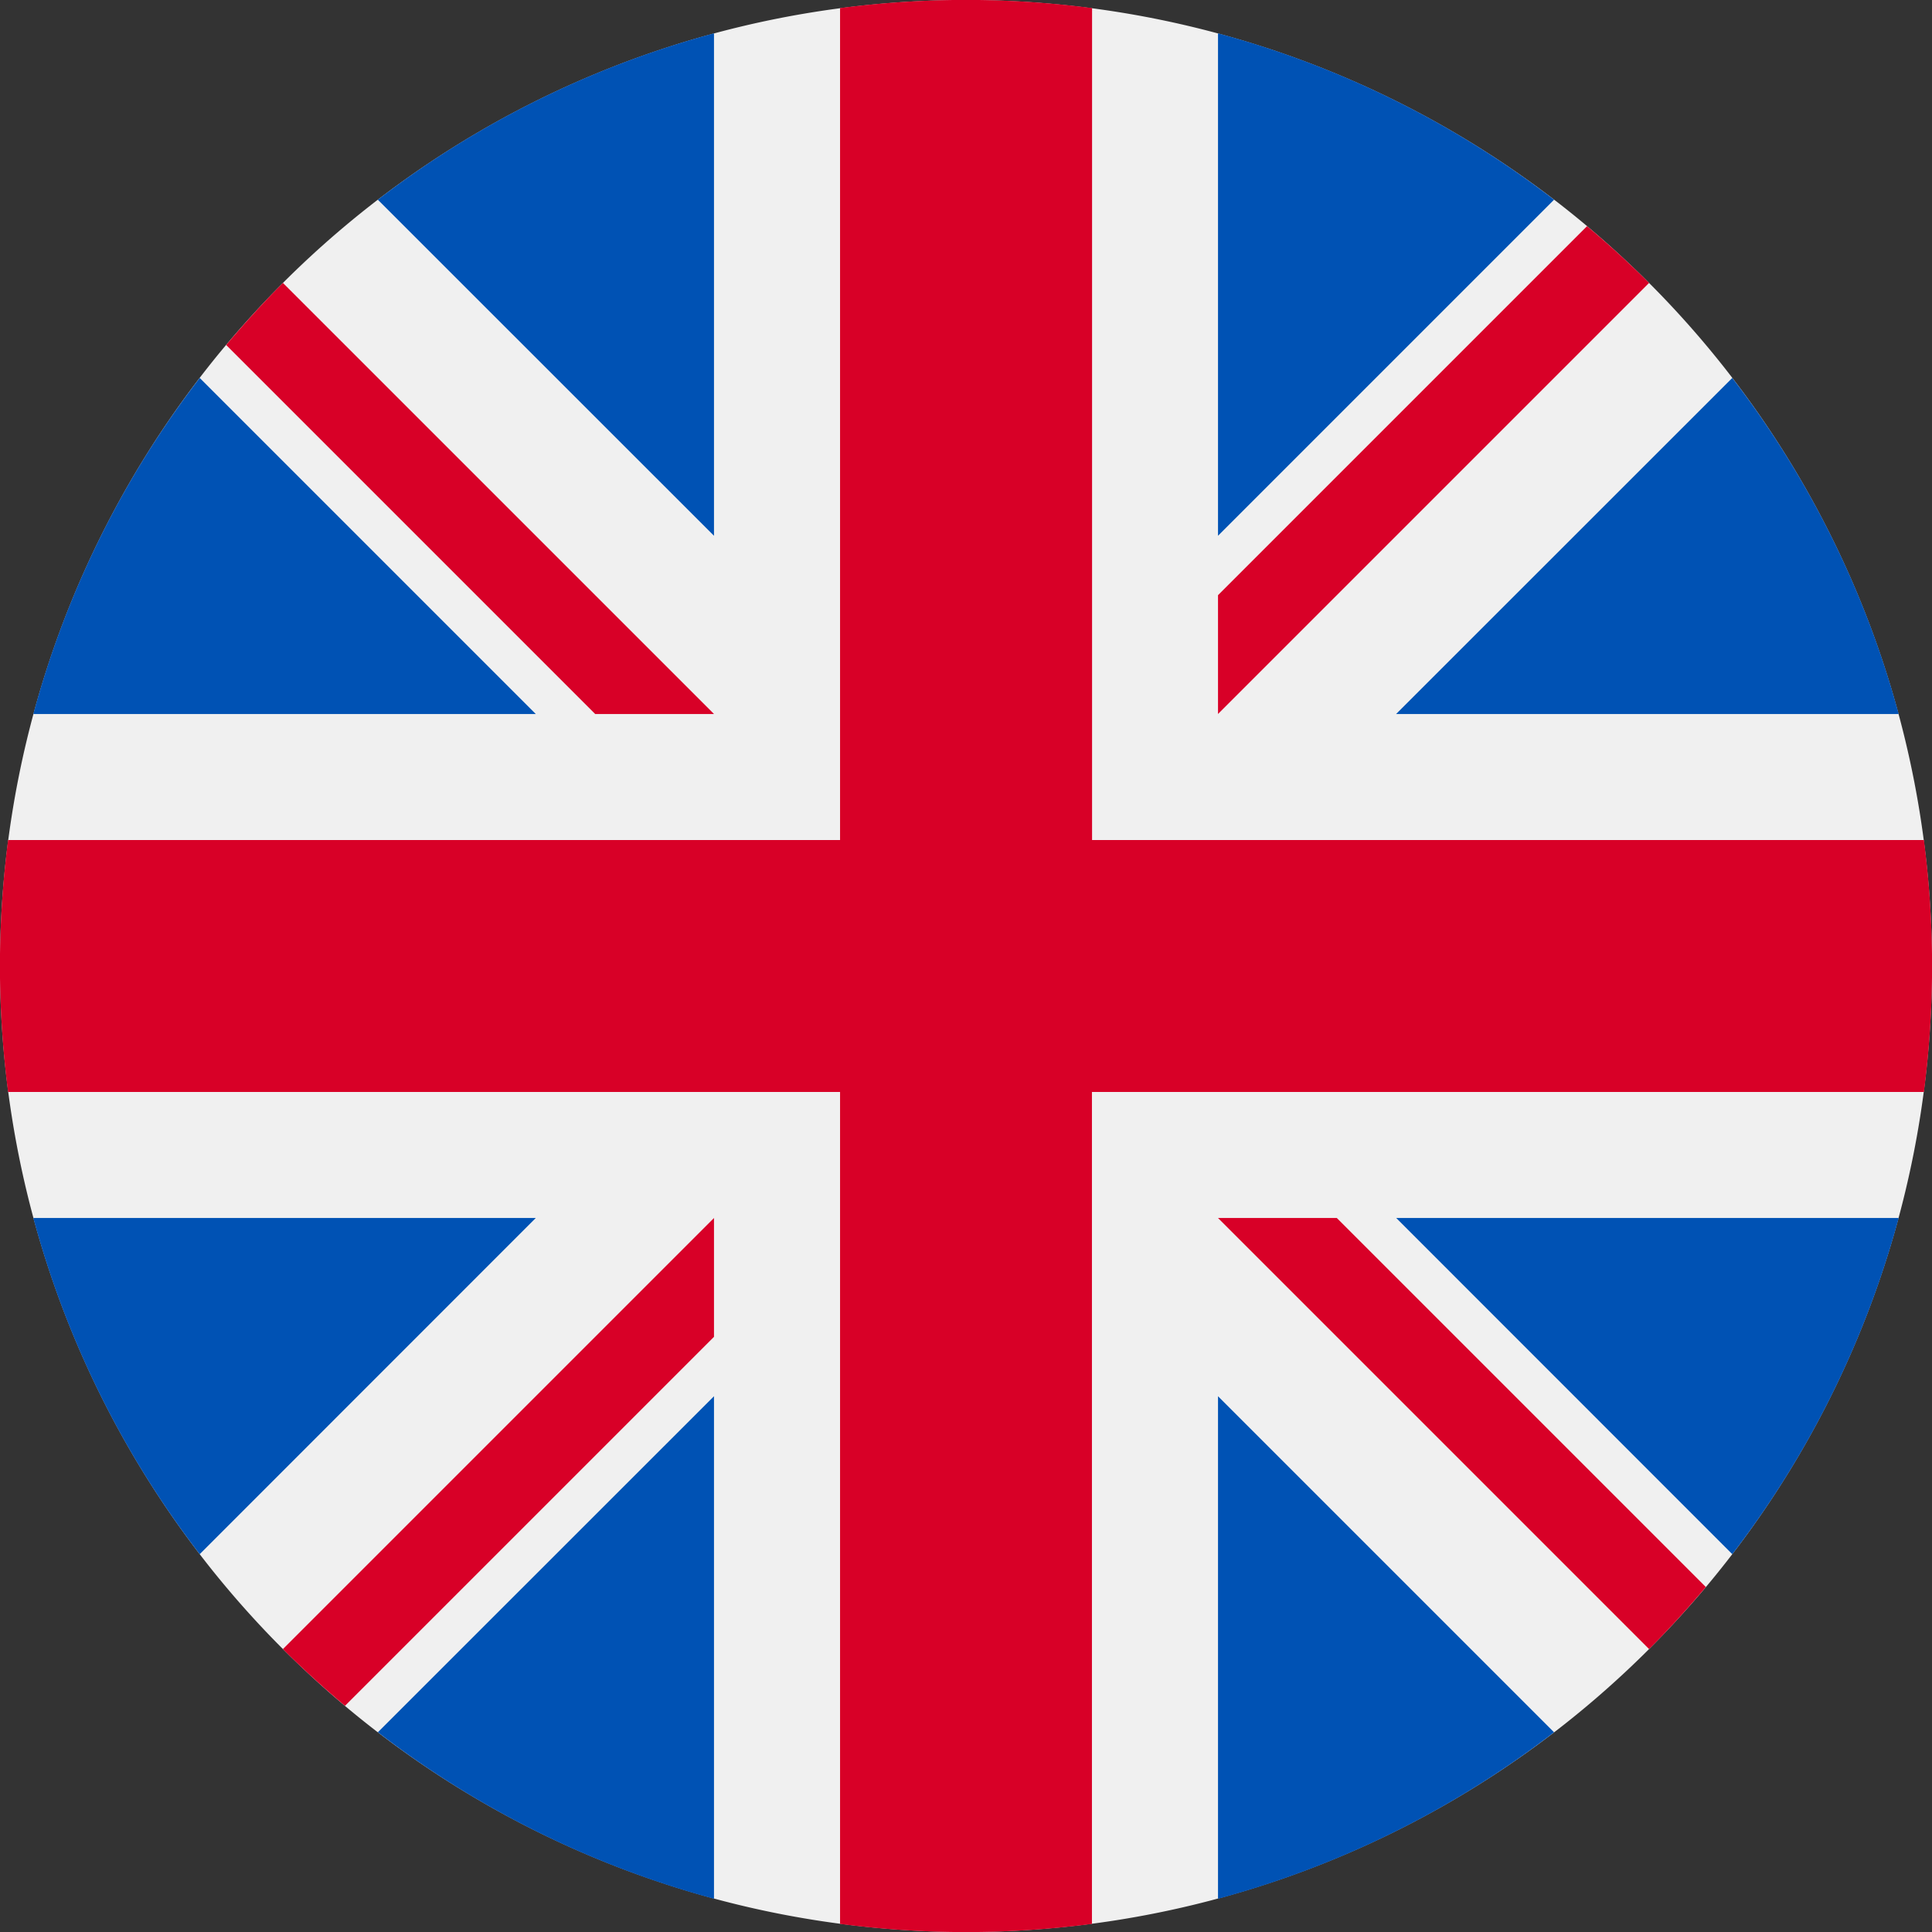 <svg width="16" height="16" fill="none" xmlns="http://www.w3.org/2000/svg">
  <rect width="100%" height="100%" fill="#333333" stroke="none"/>
  <path d="M8 16A8 8 0 108 0a8 8 0 000 16z" fill="#F0F0F0"/>
  <path d="M1.654 3.13A7.97 7.97 0 00.276 5.913h4.161L1.654 3.13zM15.724 5.913a7.97 7.97 0 00-1.378-2.783l-2.784 2.783h4.162zM.276 10.087a7.97 7.97 0 001.378 2.784l2.783-2.784H.276zM12.87 1.654A7.971 7.971 0 0010.087.276v4.161l2.783-2.783zM3.13 14.346a7.971 7.971 0 002.783 1.379v-4.162l-2.784 2.783zM5.913.276a7.972 7.972 0 00-2.784 1.378l2.784 2.783V.276zM10.087 15.725a7.97 7.97 0 002.783-1.379l-2.783-2.783v4.162zM11.563 10.087l2.783 2.784a7.971 7.971 0 001.378-2.784h-4.162z" fill="#0052B4"/>
  <path d="M15.932 6.957H9.044V.067a8.08 8.08 0 00-2.087 0v6.89H.067a8.08 8.08 0 000 2.086h6.89v6.89a8.074 8.074 0 002.086 0v-6.89h6.89a8.074 8.074 0 000-2.086z" fill="#D80027"/>
  <path d="M10.087 10.087l3.57 3.57c.164-.164.32-.336.47-.514l-3.056-3.056h-.984zM5.913 10.087l-3.57 3.57c.164.164.336.32.514.47l3.056-3.056v-.984zM5.913 5.913l-3.57-3.57c-.164.164-.32.336-.47.514l3.056 3.056h.984zM10.087 5.913l3.57-3.57a8 8 0 00-.514-.47l-3.056 3.056v.984z" fill="#D80027"/>
</svg>
